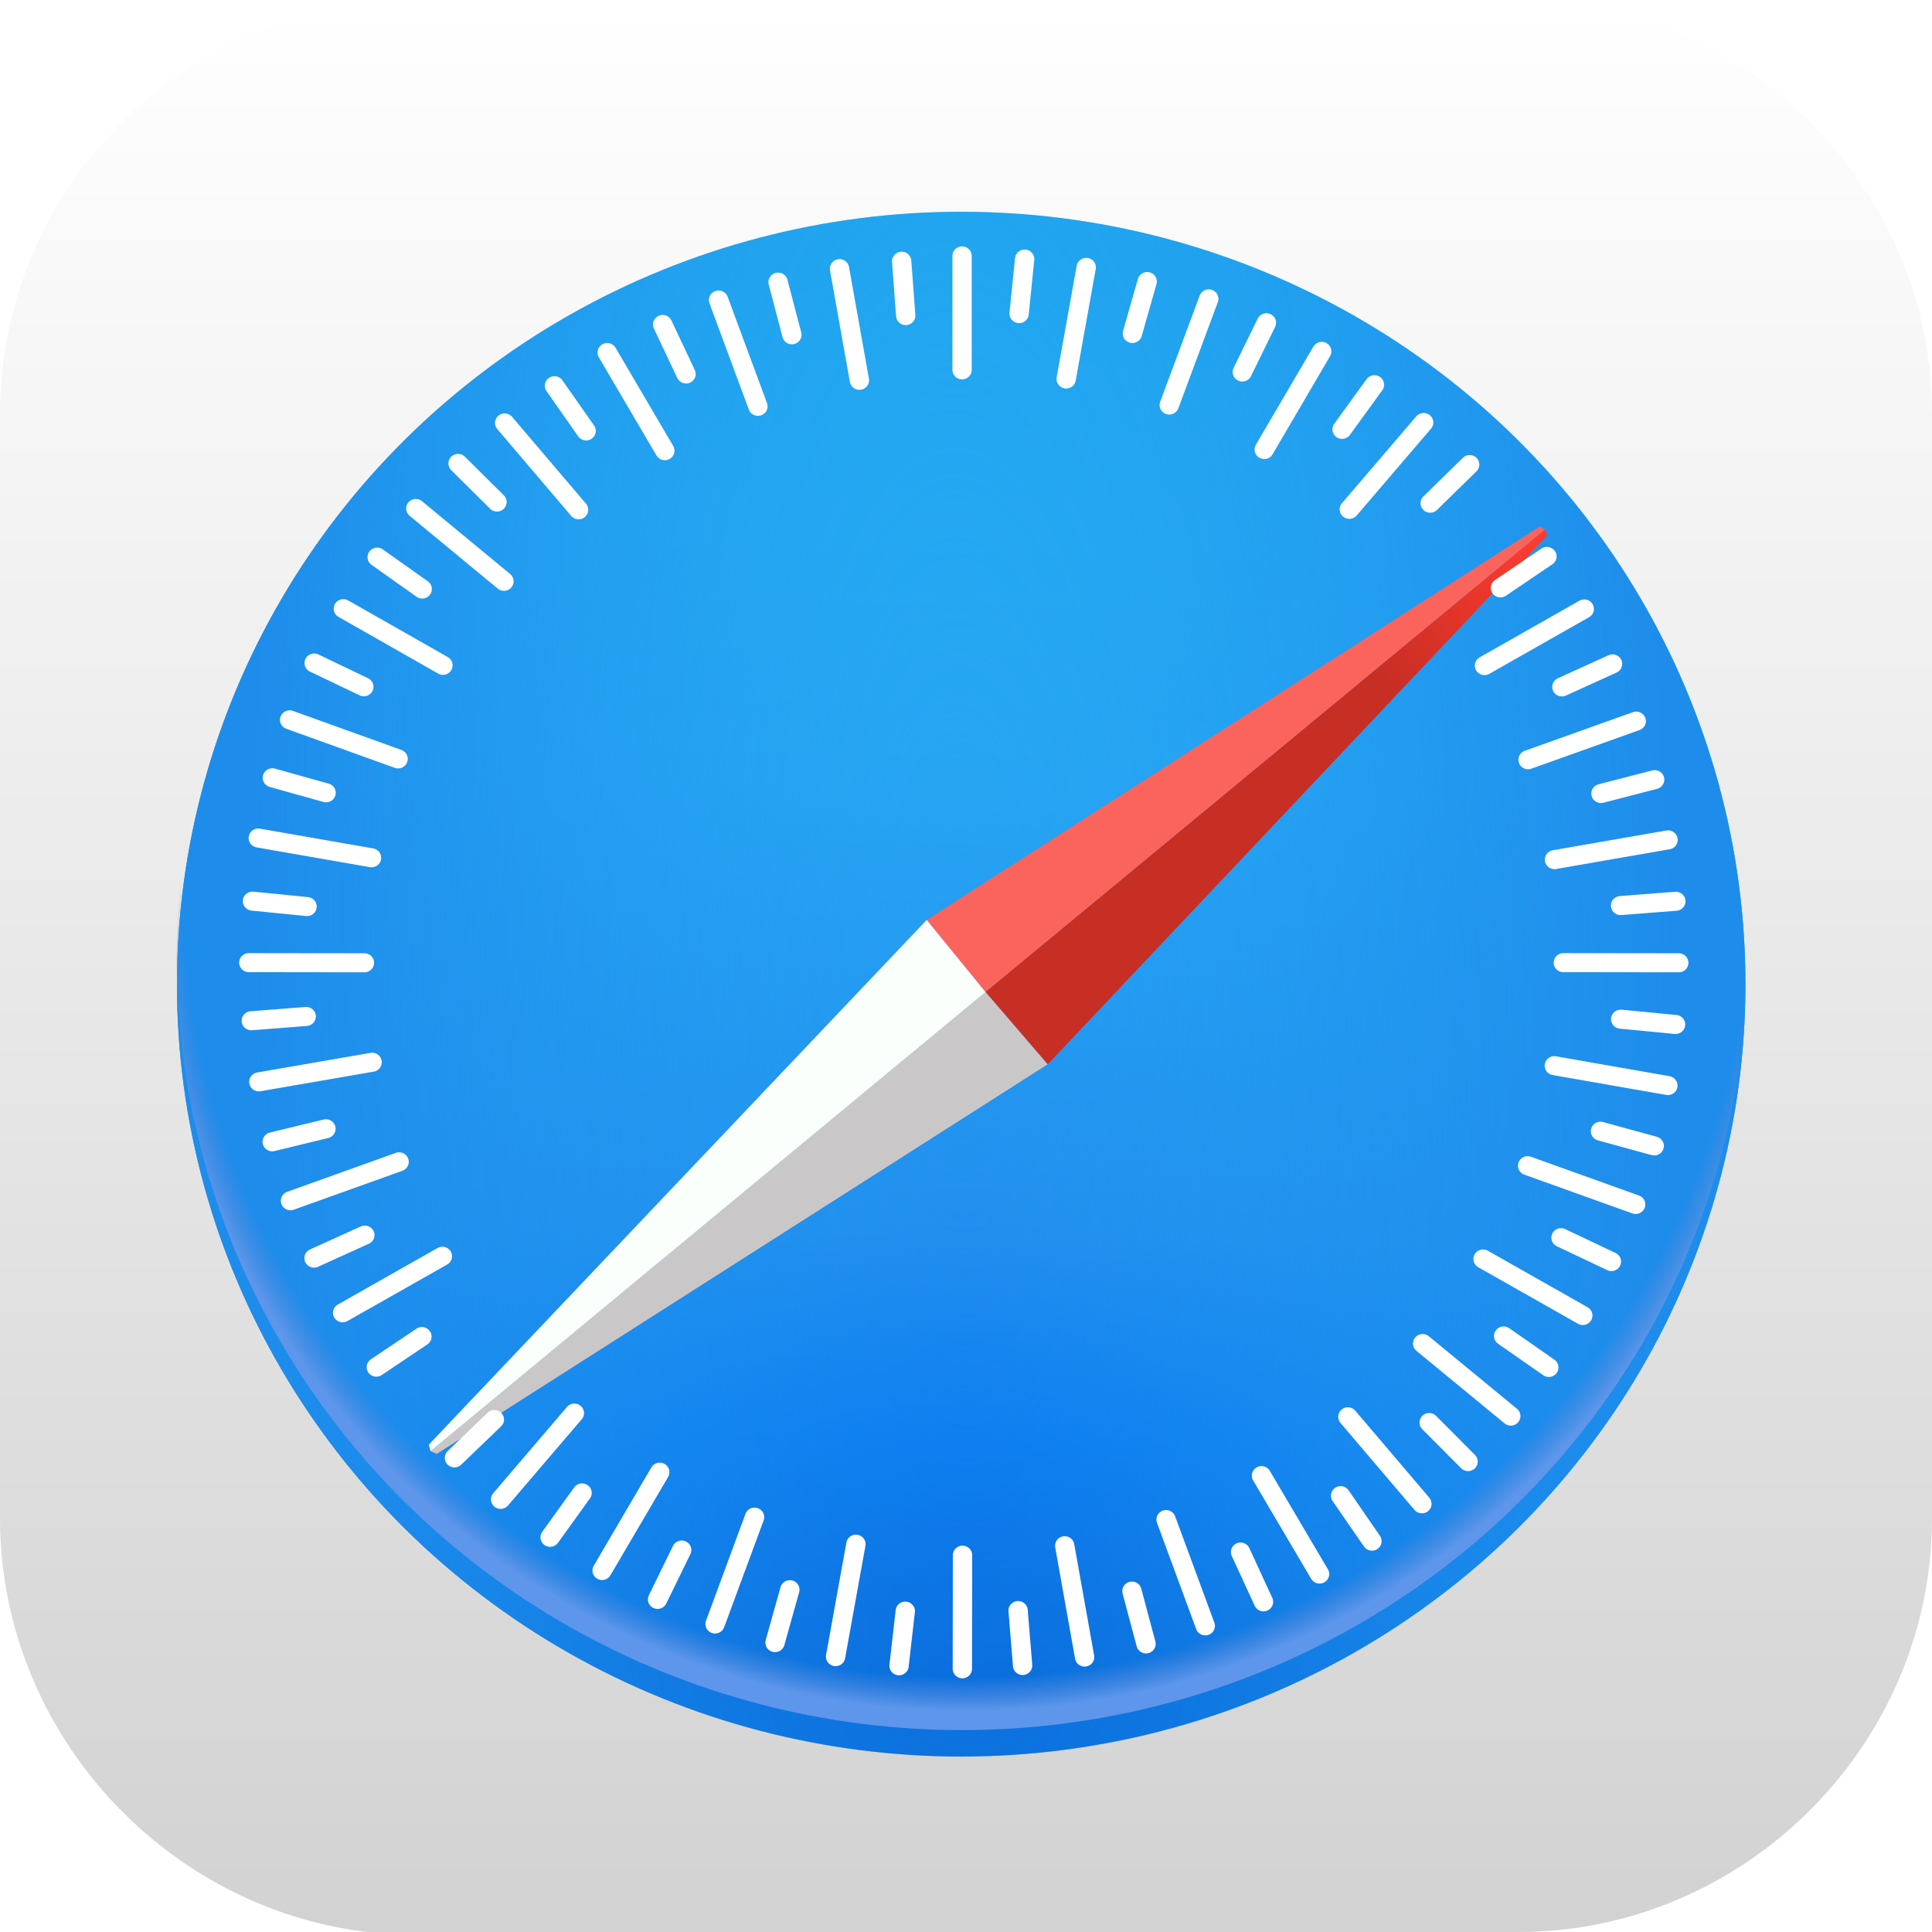 <?xml version="1.0" encoding="UTF-8" standalone="no"?>
<svg
   id="_图层_1"
   version="1.1"
   viewBox="0 0 64 64"
   width="16" height="16"
   sodipodi:docname="Safaribrowsers.svg"
   xml:space="preserve"
   inkscape:version="1.4 (e7c3feb100, 2024-10-09)"
   xmlns:inkscape="http://www.inkscape.org/namespaces/inkscape"
   xmlns:sodipodi="http://sodipodi.sourceforge.net/DTD/sodipodi-0.dtd"
   xmlns:xlink="http://www.w3.org/1999/xlink"
   xmlns="http://www.w3.org/2000/svg"
   xmlns:svg="http://www.w3.org/2000/svg"><sodipodi:namedview
     id="namedview26"
     pagecolor="#505050"
     bordercolor="#eeeeee"
     borderopacity="1"
     inkscape:showpageshadow="0"
     inkscape:pageopacity="0"
     inkscape:pagecheckerboard="0"
     inkscape:deskcolor="#505050"
     inkscape:zoom="10.6875"
     inkscape:cx="39.953216"
     inkscape:cy="32"
     inkscape:window-width="1920"
     inkscape:window-height="939"
     inkscape:window-x="0"
     inkscape:window-y="34"
     inkscape:window-maximized="1"
     inkscape:current-layer="_图层_1" /><!-- Generator: Adobe Illustrator 29.0.1, SVG Export Plug-In . SVG Version: 2.1.0 Build 192)  --><defs
     id="defs6"><linearGradient
       id="linearGradient27"
       inkscape:collect="always"><stop
         style="stop-color:#ffffff;stop-opacity:1;"
         offset="0"
         id="stop27" /><stop
         style="stop-color:#d2d2d2;stop-opacity:1;"
         offset="1"
         id="stop29" /></linearGradient><style
       id="style1">
      .st0 {
        fill-opacity: .5;
      }

      .st0, .st1, .st2, .st3, .st4, .st5, .st6, .st7 {
        fill: #fff;
      }

      .st8 {
        fill: #133c9a;
      }

      .st2, .st9 {
        display: none;
      }

      .st3 {
        fill-opacity: .2;
      }

      .st4 {
        fill-opacity: .9;
      }

      .st10 {
        fill: #3370ff;
      }

      .st11 {
        fill: url(#_未命名的渐变_3);
      }

      .st12 {
        fill: url(#_未命名的渐变);
      }

      .st5 {
        fill-opacity: .3;
      }

      .st6 {
        fill-opacity: 0;
      }

      .st7 {
        fill-opacity: .7;
      }

      .st13 {
        fill: #00d6b9;
      }

      .st14 {
        fill: url(#_未命名的渐变_2);
      }
    </style><radialGradient
       id="_未命名的渐变"
       data-name="未命名的渐变"
       cx="123.9"
       cy="-40.2"
       fx="123.9"
       fy="-40.2"
       r="59.4"
       gradientTransform="translate(-26.8 25.5) scale(.6 -.7)"
       gradientUnits="userSpaceOnUse"><stop
         offset="0"
         stop-color="#db202e"
         id="stop1" /><stop
         offset="1"
         stop-color="#e01b24"
         id="stop2" /></radialGradient><radialGradient
       id="_未命名的渐变_2"
       data-name="未命名的渐变 2"
       cx="67.6"
       cy="26.8"
       fx="67.6"
       fy="26.8"
       r="105.2"
       gradientTransform="translate(-26.6 25.3) scale(.6 -.7)"
       gradientUnits="userSpaceOnUse"><stop
         offset="0"
         stop-color="#ffb648"
         id="stop3" /><stop
         offset="1"
         stop-color="#ff7800"
         stop-opacity="0"
         id="stop4" /></radialGradient><radialGradient
       id="_未命名的渐变_3"
       data-name="未命名的渐变 3"
       cx="61.7"
       cy="18.6"
       fx="61.7"
       fy="18.6"
       r="68"
       gradientTransform="translate(-26.8 25.8) scale(.6 -.7)"
       gradientUnits="userSpaceOnUse"><stop
         offset="0"
         stop-color="#c64600"
         id="stop5" /><stop
         offset="1"
         stop-color="#a51d2d"
         id="stop6" /></radialGradient><linearGradient
       id="a"
       x1="132.55"
       x2="134.37"
       y1="111.67"
       y2="-105.3"
       xlink:href="#b"><stop
         offset="0"
         stop-color="#d2d2d2"
         id="stop1-6" /><stop
         offset=".53"
         stop-color="#f2f2f2"
         id="stop2-7" /><stop
         offset="1"
         stop-color="#fff"
         id="stop3-5" /></linearGradient><linearGradient
       id="b"
       gradientUnits="userSpaceOnUse" /><linearGradient
       id="c"
       x1="65.44"
       x2="67.4"
       y1="115.72"
       y2="17.14"
       xlink:href="#b"><stop
         offset="0"
         stop-color="#005ad5"
         id="stop4-3" /><stop
         offset=".16"
         stop-color="#0875f0"
         id="stop5-5" /><stop
         offset=".31"
         stop-color="#218cee"
         id="stop6-6" /><stop
         offset=".63"
         stop-color="#27a5f3"
         id="stop7" /><stop
         offset=".81"
         stop-color="#25aaf2"
         id="stop8" /><stop
         offset="1"
         stop-color="#21aaef"
         id="stop9" /></linearGradient><linearGradient
       id="d"
       x1="158.7"
       x2="176.28"
       y1="96.71"
       y2="79.53"
       xlink:href="#b"><stop
         offset="0"
         stop-color="#c72e24"
         id="stop10" /><stop
         offset="1"
         stop-color="#fd3b2f"
         id="stop11" /></linearGradient><filter
       id="e"
       class="b"
       x="-0.033"
       y="-0.033"
       width="1.067"
       height="1.078"><feFlood
         flood-opacity=".28"
         id="feFlood11" /><feComposite
         in2="SourceGraphic"
         operator="in"
         id="feComposite11" /><feGaussianBlur
         stdDeviation="3"
         id="feGaussianBlur11" /><feOffset
         dx=".3"
         dy="2.8"
         id="feOffset11" /><feComposite
         in="SourceGraphic"
         id="feComposite12" /></filter><filter
       id="f"
       class="b"
       x="-0.016"
       y="-0.016"
       width="1.031"
       height="1.048"><feFlood
         class="c"
         id="feFlood12" /><feComposite
         class="c"
         in2="SourceGraphic"
         operator="out"
         id="feComposite13" /><feGaussianBlur
         flood-opacity=".3"
         stdDeviation=".7"
         id="feGaussianBlur13" /><feOffset
         dy="1.8"
         id="feOffset13" /><feComposite
         in2="SourceGraphic"
         operator="atop"
         id="feComposite14" /></filter><filter
       id="g"
       class="b"
       x="-0.078"
       y="-0.09"
       width="1.18"
       height="1.216"><feFlood
         flood-opacity=".61"
         id="feFlood14" /><feComposite
         in2="SourceGraphic"
         operator="in"
         id="feComposite15" /><feGaussianBlur
         stdDeviation=".5"
         id="feGaussianBlur15" /><feOffset
         dx=".8"
         dy=".8"
         id="feOffset15" /><feComposite
         in="SourceGraphic"
         result="A"
         id="feComposite16" /><feColorMatrix
         values="0 0 0 -1 0 0 0 0 -1 0 0 0 0 -1 0 0 0 0 1 0"
         id="feColorMatrix16" /><feFlood
         flood-opacity=".4"
         id="feFlood16" /><feComposite
         in2="A"
         operator="in"
         id="feComposite17" /><feGaussianBlur
         stdDeviation="3.8"
         id="feGaussianBlur17" /><feOffset
         dx="2.3"
         dy="3.3"
         id="feOffset17" /><feComposite
         in="A"
         id="feComposite18" /></filter><filter
       id="h"
       width="1.034"
       height="1.035"
       x="-0.017"
       y="-0.016"><feGaussianBlur
         in="SourceAlpha"
         stdDeviation=".4"
         id="feGaussianBlur18" /><feOffset
         dx=".1"
         dy=".2"
         id="feOffset18" /><feComponentTransfer
         result="A"
         id="feComponentTransfer18"><feFuncA
           type="linear"
           id="feFuncA18" /></feComponentTransfer><feFlood
         flood-color="rgba(0,0,0,0.5)"
         id="feFlood18" /><feComposite
         in2="A"
         operator="in"
         id="feComposite19" /><feMerge
         id="feMerge20"><feMergeNode
           id="feMergeNode19" /><feMergeNode
           in="SourceGraphic"
           id="feMergeNode20" /></feMerge></filter><radialGradient
       id="i"
       cx="-69.88"
       cy="69.29"
       r="54.01"
       gradientTransform="matrix(0.902,-0.012,0.038,2.723,-9.44,-120.29)"
       xlink:href="#b"><stop
         offset="0"
         stop-color="#24a5f3"
         stop-opacity=".01"
         id="stop20" /><stop
         offset="1"
         stop-color="#1e8ceb"
         stop-opacity=".98"
         id="stop21" /></radialGradient><radialGradient
       id="j"
       cx="109.35"
       cy="13.76"
       r="93.08"
       gradientTransform="matrix(-0.018,1.092,-1.042,-0.018,136.95,-115.33)"
       xlink:href="#b"><stop
         offset="0"
         stop-opacity="0"
         id="stop22" /><stop
         offset=".96"
         stop-color="#5488d6"
         stop-opacity="0"
         id="stop23" /><stop
         offset="1"
         stop-color="#5d96eb"
         id="stop24" /></radialGradient><linearGradient
       inkscape:collect="always"
       xlink:href="#linearGradient27"
       id="linearGradient28"
       x1="32"
       y1="0.05"
       x2="32"
       y2="64.05"
       gradientUnits="userSpaceOnUse" /></defs><path
     class="st1"
     d="M47.5,64.1H13.8c-7.6,0-13.8-6.3-13.8-13.8V13.7C0,6.2,6.2,0,13.7,0h36.6c7.5,0,13.7,6.2,13.7,13.7v36.6c0,7.5-6.2,13.7-13.7,13.7h-2.9.1Z"
     id="path6"
     style="fill:url(#linearGradient28)" /><style
     id="style1-3">.b{color-interpolation-filters:srgb}.c{flood-opacity:.31}</style><g
     id="g27"
     transform="matrix(0.481,0,0,0.474,-94.167,-90.45)"
     style="display:inline"><g
       filter="url(#f)"
       transform="translate(194.2,190.07)"
       id="g25"><ellipse
         cx="67.77"
         cy="67.73"
         fill="url(#c)"
         paint-order="stroke fill markers"
         rx="54.01"
         ry="53.98"
         id="ellipse24"
         style="fill:url(#c)" /><ellipse
         cx="-69.88"
         cy="69.29"
         fill="url(#i)"
         rx="54.01"
         ry="53.98"
         transform="translate(137.65,-1.55)"
         id="ellipse25"
         style="fill:url(#i)" /></g><ellipse
       cx="120"
       cy="14.15"
       fill="url(#j)"
       rx="93.08"
       ry="93.67"
       transform="matrix(0.581,0,0,0.576,192.3,249.63)"
       id="ellipse26"
       style="fill:url(#j)" /><g
       filter="url(#g)"
       transform="matrix(0.583,0,0,0.565,196.8,181.63)"
       id="g29"><path
         fill="#cac7c8"
         d="m 46,191.66 0.73,0.35 72.18,-48.2 -7.34,-8.95 z"
         id="path26-2" /><path
         fill="#fbfffc"
         d="m 45.8,190.87 0.2,0.8 65.57,-56.8 -6.95,-8.92 -58.83,64.92 z"
         id="path27" /><path
         fill="url(#d)"
         d="m 118.91,143.81 -7.35,-8.95 66.08,-57.2 0.27,0.73 z"
         id="path28"
         style="fill:url(#d)" /><path
         fill="#fb645c"
         d="m 104.62,125.95 6.94,8.92 66.08,-57.2 -0.65,-0.35 z"
         id="path29" /></g><path
       stroke="#ffffff"
       stroke-linecap="round"
       stroke-miterlimit="1"
       stroke-width="1.33"
       d="m 286.59,278.44 3.14,-2.14 m -11.23,-17.8 7.8,-1.37 m -8.32,-2.9 3.78,-0.3 m -3.3,-12.47 7.8,1.38 m -8.2,3.03 3.76,0.38 m -1.2,-13.05 7.47,2.73 m -3.77,-10.5 6.86,3.96 m -1.87,-10.96 6.07,5.09 m 0.05,-11.07 5.09,6.07 m 1.97,-10.99 3.97,6.86 m 3.7,-10.53 2.71,7.43 m 5.62,-9.62 1.37,7.8 m 15.62,-7.89 -1.38,7.8 m 9.82,-5.6 -2.72,7.42 m 10.5,-3.75 -3.96,6.86 m 10.98,-1.89 -5.12,6.07 m 16.18,6.96 -6.87,3.96 m 10.45,3.88 -7.45,2.7 m 9.64,5.6 -7.82,1.38 m 7.81,15.79 -7.82,-1.39 m 5.6,9.7 -7.44,-2.71 m 3.8,10.47 -6.87,-3.95 m 1.91,10.98 -6.07,-5.07 m -0.05,11.2 -5.1,-6.08 m -1.95,10.99 -4,-6.88 m -3.87,10.5 -2.7,-7.43 m -5.61,9.61 -1.37,-7.78 m -15.78,7.75 1.4,-7.86 m -9.7,5.58 2.72,-7.47 m -10.5,3.73 3.97,-6.87 m -10.96,1.9 5.08,-6.03 m -8.26,3.13 2.75,-2.68 m 3.84,8.23 2.2,-3.1 m 5.2,7.44 1.66,-3.45 m 6.43,6.47 1.02,-3.7 m 7.52,5.32 0.43,-3.82 m 8.08,3.8 -0.31,-3.84 m 8.81,2.33 -0.97,-3.69 m 9.06,0.75 -1.58,-3.48 m 9.05,-0.76 -2.16,-3.18 m 8.78,-2.38 -2.68,-2.73 m 8.24,-3.85 -3.11,-2.2 m 7.42,-5.2 -3.47,-1.67 m 6.42,-6.41 -3.7,-1.03 m 5.17,-7.46 -3.78,-0.37 m 3.8,-8.24 -3.81,0.3 m 2.35,-8.8 -3.7,0.97 m 0.8,-9.06 -3.49,1.61 m -1.03,-9.12 -3.2,2.2 m -2.12,-8.62 -2.72,2.7 m -3.84,-8.28 -2.23,3.12 m -5.21,-7.45 -1.66,3.44 m -6.55,-6.32 -1.02,3.63 m -7.42,-5.2 -0.38,3.81 m -8.09,-3.66 0.28,3.8 m -8.79,-2.34 0.95,3.68 m -8.9,-0.72 1.61,3.46 m -9.06,0.82 2.18,3.16 m -8.82,2.27 2.68,2.7 m -8.25,3.85 3.1,2.23 m -7.44,5.17 3.42,1.66 m -6.3,6.36 3.7,1.05 m -3.71,24.39 3.7,-0.91 m -2.44,5.03 7.48,-2.72 m -5.86,6.73 3.5,-1.61 m -1.53,5.43 6.87,-3.95 m -13.33,-20.52 7.96,0.01 m 41.16,-41.44 v -7.96 m 0.02,98.74 0.01,-7.94 m 49.33,-41.4 -7.95,-0.01"
       filter="url(#h)"
       transform="translate(-65,7.73)"
       id="path30" /></g></svg>
